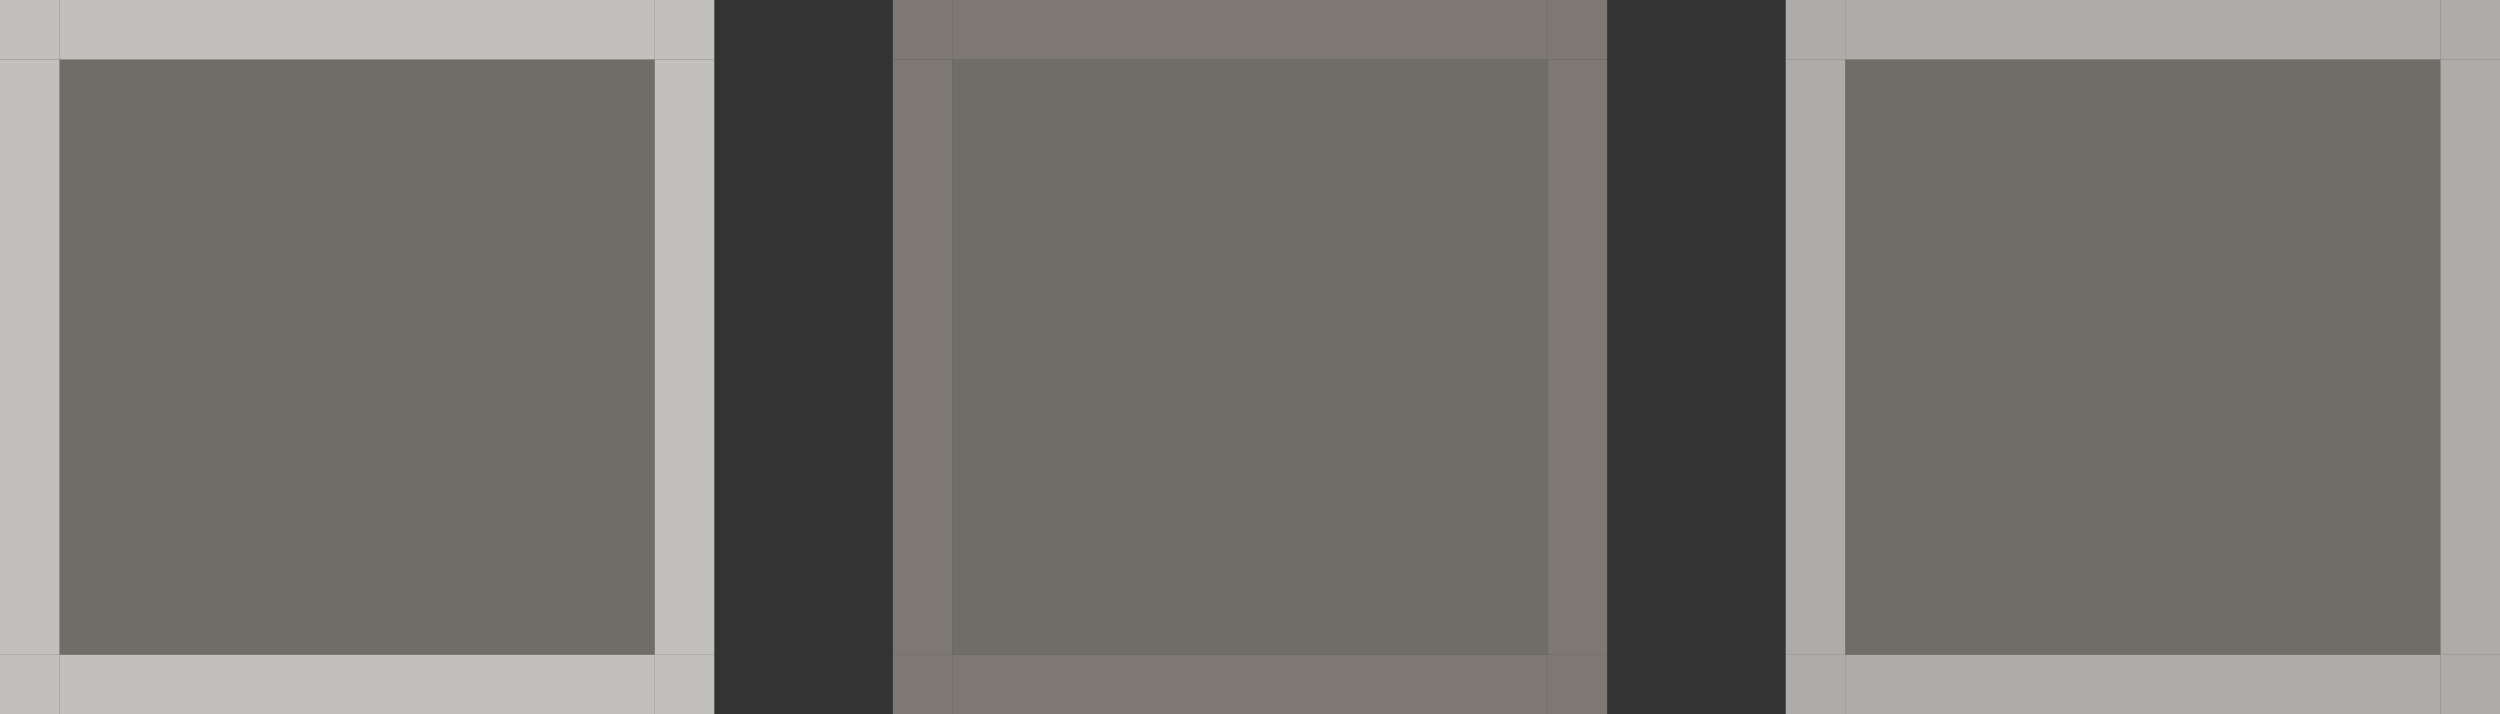 <?xml version="1.0" encoding="UTF-8" standalone="no"?>
<!-- Created with Inkscape (http://www.inkscape.org/) -->

<svg
   sodipodi:docname="pager.svg"
   inkscape:version="1.3 (0e150ed6c4, 2023-07-21)"
   id="svg17788"
   version="1.1"
   viewBox="0 0 42 12"
   height="12"
   width="42"
   xmlns:inkscape="http://www.inkscape.org/namespaces/inkscape"
   xmlns:sodipodi="http://sodipodi.sourceforge.net/DTD/sodipodi-0.dtd"
   xmlns="http://www.w3.org/2000/svg"
   xmlns:svg="http://www.w3.org/2000/svg">
  <rect x="0" y="0" width="42" height="12" fill="#333333" stroke="none"/>
  <sodipodi:namedview
     id="namedview17790"
     pagecolor="#d1d1d1"
     bordercolor="#6b6b6b"
     borderopacity="1"
     inkscape:showpageshadow="0"
     inkscape:pageopacity="0"
     inkscape:pagecheckerboard="1"
     inkscape:deskcolor="#d1d1d1"
     inkscape:document-units="px"
     showgrid="true"
     shape-rendering="crispEdges"
     inkscape:zoom="11.290177"
     inkscape:cx="20.238833"
     inkscape:cy="-1.55002"
     inkscape:current-layer="layer1"
     borderlayer="false">
    <inkscape:grid
       type="xygrid"
       id="grid1040"
       originx="-154"
       originy="-292"
       spacingy="1"
       spacingx="1"
       units="px"
       visible="true" />
  </sodipodi:namedview>
  <defs
     id="defs17785" />
  <g
     inkscape:label="Layer 1"
     inkscape:groupmode="layer"
     id="layer1"
     transform="translate(-154,-292)">
    <rect
       style="fill:#afa99d;fill-opacity:1;stroke-width:0.186;opacity:0.5"
       id="normal-center"
       width="10"
       height="10"
       x="170"
       y="293" />
    <rect
       style="fill:#afa99d;fill-opacity:1;stroke-width:0.059;opacity:0.6"
       id="normal-top"
       width="10"
       height="1"
       x="170"
       y="292" />
    <rect
       style="fill:#afa99d;fill-opacity:1;stroke-width:0.059;opacity:0.6"
       id="normal-left"
       width="1"
       height="10"
       x="169"
       y="293" />
    <rect
       style="fill:#afa99d;fill-opacity:1;stroke-width:0.059;opacity:0.6"
       id="normal-bottom"
       width="10"
       height="1"
       x="170"
       y="303" />
    <rect
       style="fill:#afa99d;fill-opacity:1;stroke-width:0.059;opacity:0.6"
       id="normal-right"
       width="1"
       height="10"
       x="180"
       y="293" />
    <rect
       style="fill:#afa99d;fill-opacity:1;stroke-width:0.019;opacity:0.6"
       id="normal-bottomright"
       width="1"
       height="1"
       x="180"
       y="303" />
    <rect
       style="fill:#afa99d;fill-opacity:1;stroke-width:0.019;opacity:0.6"
       id="normal-topright"
       width="1"
       height="1"
       x="180"
       y="292" />
    <rect
       style="fill:#afa99d;fill-opacity:1;stroke-width:0.019;opacity:0.6"
       id="normal-topleft"
       width="1"
       height="1"
       x="169"
       y="292" />
    <rect
       style="fill:#afa99d;fill-opacity:1;stroke-width:0.019;opacity:0.6"
       id="normal-bottomleft"
       width="1"
       height="1"
       x="169"
       y="303" />
    <rect
       style="fill:#afa99d;fill-opacity:1;stroke-width:0.186;opacity:0.5"
       id="active-center"
       width="10"
       height="10"
       x="185"
       y="293" />
    <rect
       style="fill:#fffdf9;fill-opacity:1;stroke-width:0.059;opacity:0.6"
       id="active-top"
       width="10"
       height="1"
       x="185"
       y="292" />
    <rect
       style="fill:#fffdf9;fill-opacity:1;stroke-width:0.059;opacity:0.6"
       id="active-left"
       width="1"
       height="10"
       x="184"
       y="293" />
    <rect
       style="fill:#fffdf9;fill-opacity:1;stroke-width:0.059;opacity:0.6"
       id="active-bottom"
       width="10"
       height="1"
       x="185"
       y="303" />
    <rect
       style="fill:#fffdf9;fill-opacity:1;stroke-width:0.059;opacity:0.6"
       id="active-right"
       width="1"
       height="10"
       x="195"
       y="293" />
    <rect
       style="fill:#fffdf9;fill-opacity:1;stroke-width:0.019;opacity:0.6"
       id="active-bottomright"
       width="1"
       height="1"
       x="195"
       y="303" />
    <rect
       style="fill:#fffdf9;fill-opacity:1;stroke-width:0.019;opacity:0.6"
       id="active-topright"
       width="1"
       height="1"
       x="195"
       y="292" />
    <rect
       style="fill:#fffdf9;fill-opacity:1;stroke-width:0.019;opacity:0.6"
       id="active-topleft"
       width="1"
       height="1"
       x="184"
       y="292" />
    <rect
       style="fill:#fffdf9;fill-opacity:1;stroke-width:0.019;opacity:0.6"
       id="active-bottomleft"
       width="1"
       height="1"
       x="184"
       y="303" />
    <rect
       style="fill:#afa99d;fill-opacity:1;stroke-width:0.186;opacity:0.5"
       id="hover-center"
       width="10"
       height="10"
       x="155"
       y="293" />
    <rect
       style="fill:#fffdf9;fill-opacity:1;stroke-width:0.059;opacity:0.7"
       id="hover-top"
       width="10"
       height="1"
       x="155"
       y="292" />
    <rect
       style="fill:#fffdf9;fill-opacity:1;stroke-width:0.059;opacity:0.7"
       id="hover-left"
       width="1"
       height="10"
       x="154"
       y="293" />
    <rect
       style="fill:#fffdf9;fill-opacity:1;stroke-width:0.059;opacity:0.7"
       id="hover-bottom"
       width="10"
       height="1"
       x="155"
       y="303" />
    <rect
       style="fill:#fffdf9;fill-opacity:1;stroke-width:0.059;opacity:0.7"
       id="hover-right"
       width="1"
       height="10"
       x="165"
       y="293" />
    <rect
       style="fill:#fffdf9;fill-opacity:1;stroke-width:0.019;opacity:0.7"
       id="hover-bottomright"
       width="1"
       height="1"
       x="165"
       y="303" />
    <rect
       style="fill:#fffdf9;fill-opacity:1;stroke-width:0.019;opacity:0.7"
       id="hover-topright"
       width="1"
       height="1"
       x="165"
       y="292" />
    <rect
       style="fill:#fffdf9;fill-opacity:1;stroke-width:0.019;opacity:0.7"
       id="hover-topleft"
       width="1"
       height="1"
       x="154"
       y="292" />
    <rect
       style="fill:#fffdf9;fill-opacity:1;stroke-width:0.019;opacity:0.7"
       id="hover-bottomleft"
       width="1"
       height="1"
       x="154"
       y="303" />
  </g>
</svg>
